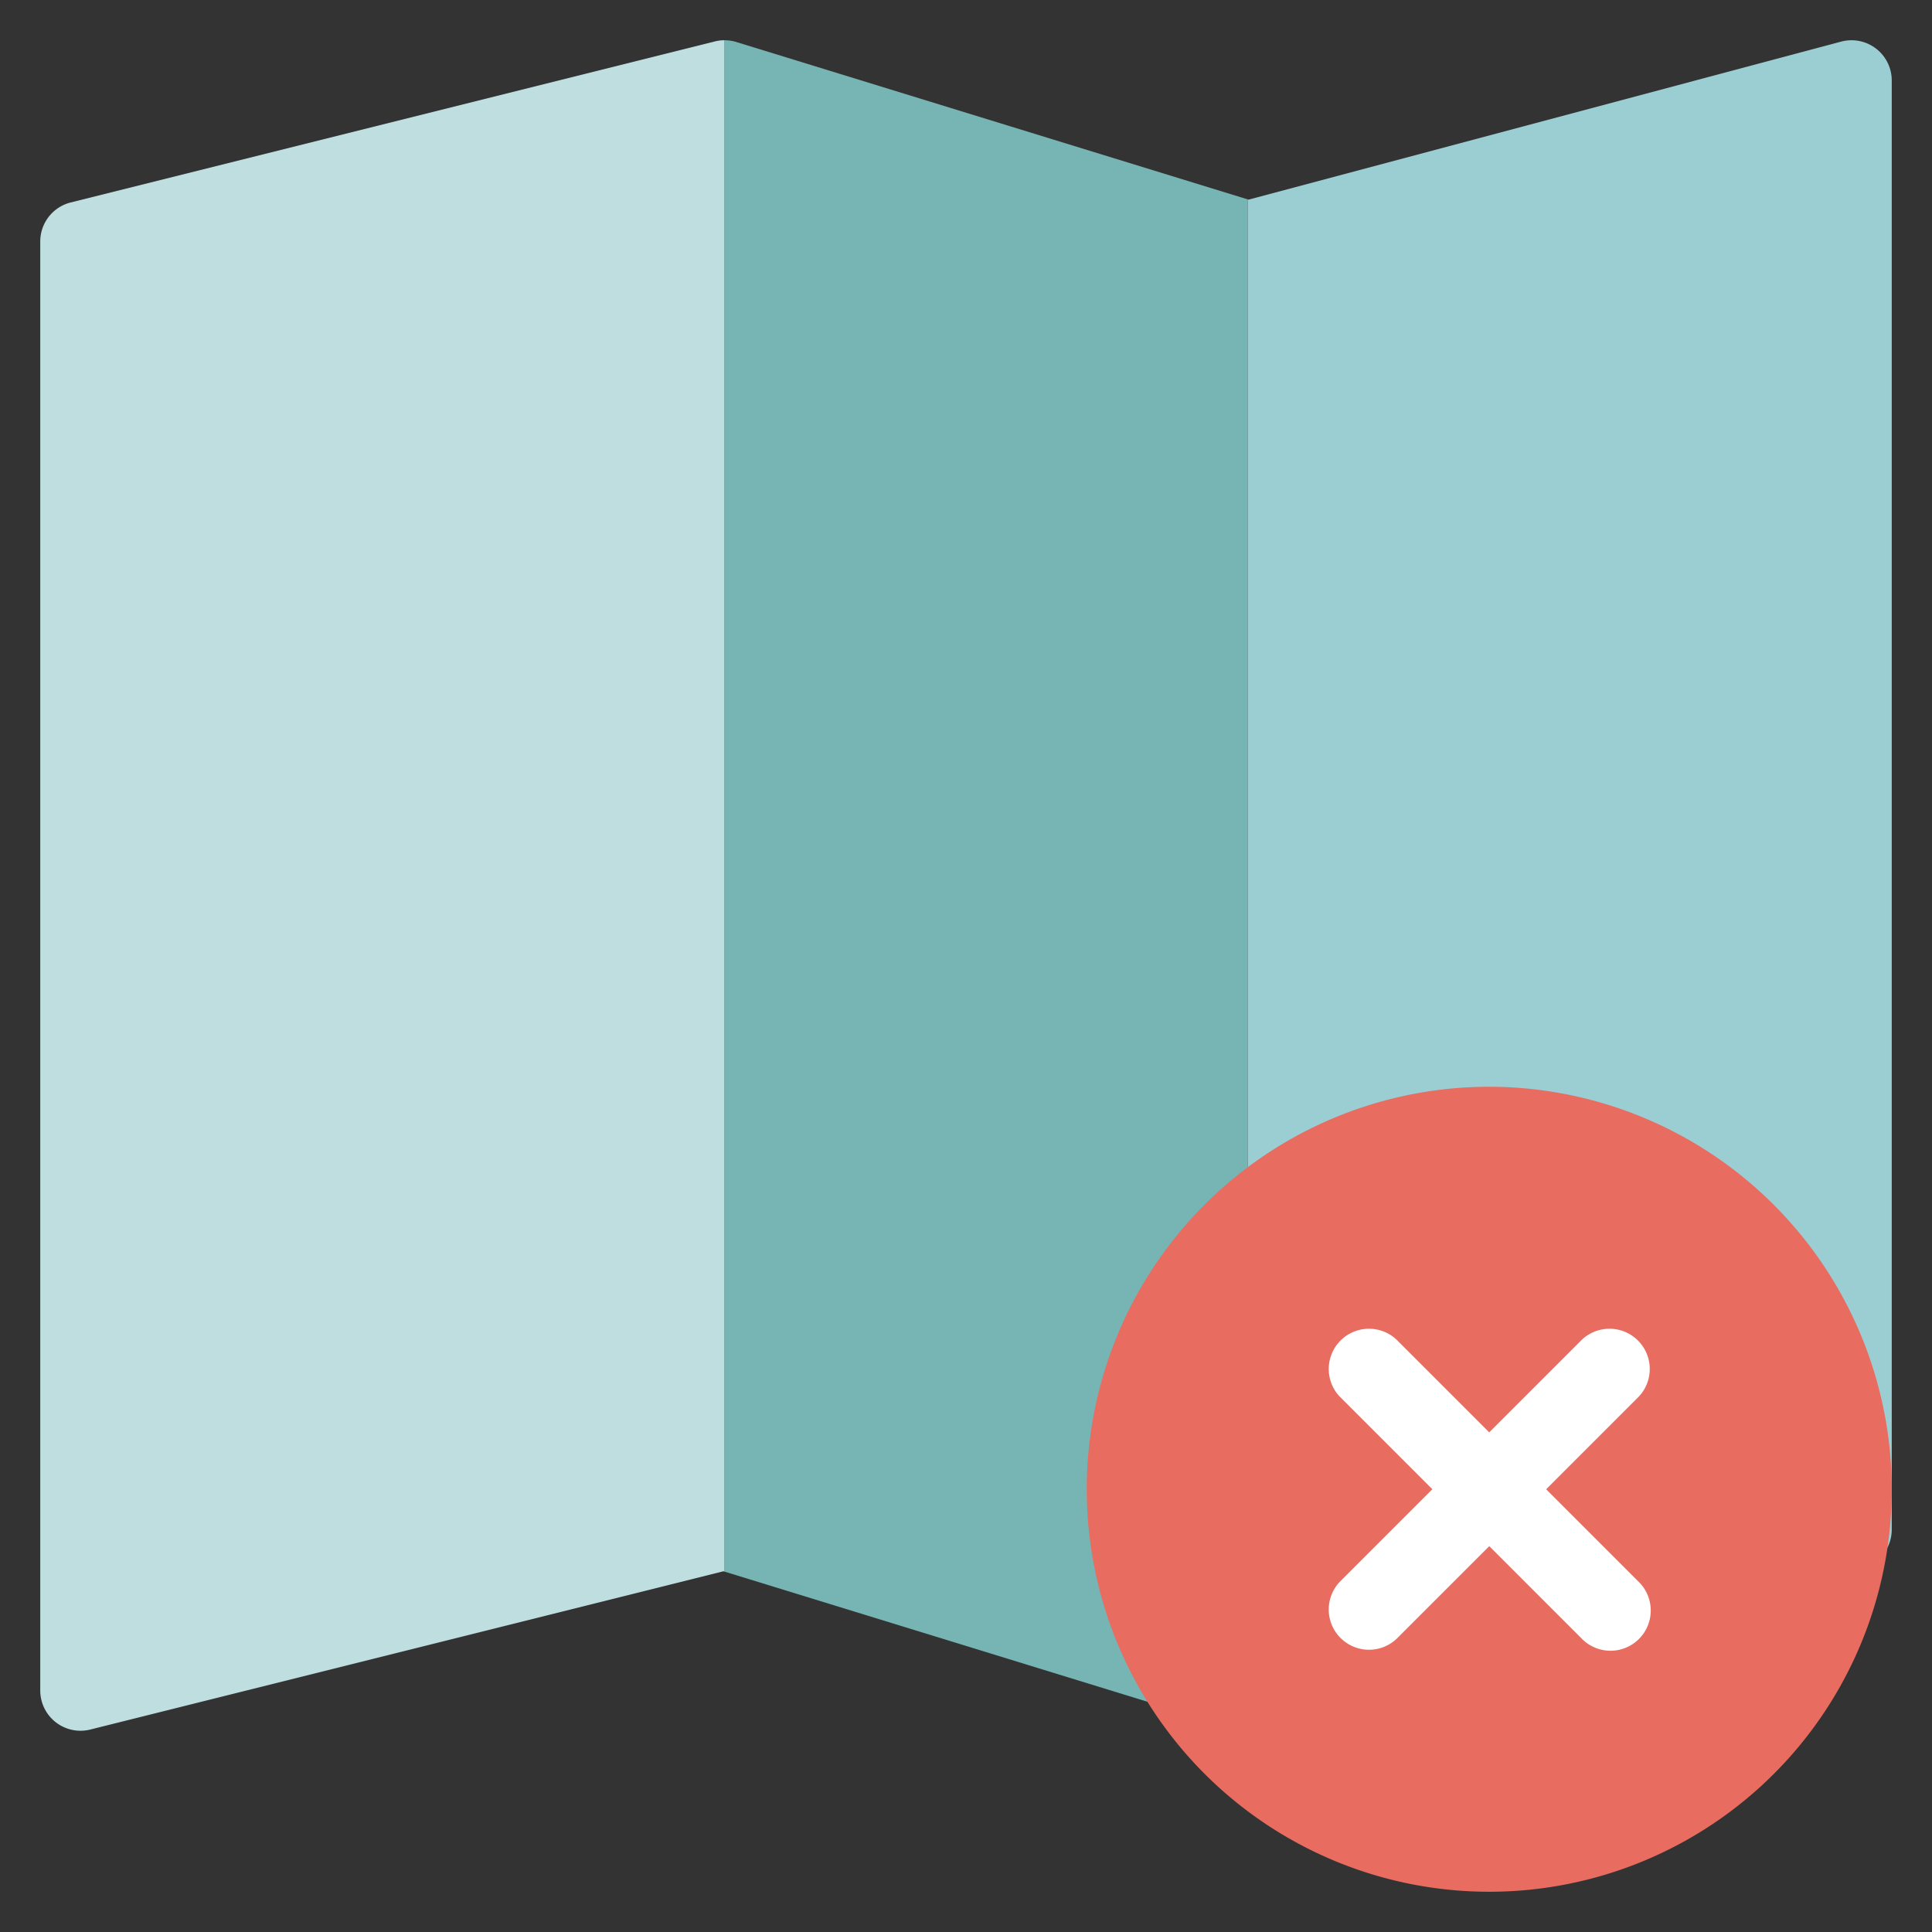 <svg xmlns="http://www.w3.org/2000/svg" height="48" width="48" viewBox="0 0 48 48"><rect x="0" y="0" width="48" height="48" fill="#333333" stroke="none"/><path d="M18.294,1.044A.981.981,0,0,0,18,1V39.046l12.706,3.91A1.015,1.015,0,0,0,31,43V4.954Z" fill="#76b5b4"></path> <path d="M17.757,1.03l-16,4A1,1,0,0,0,1,6V42a1,1,0,0,0,1.243.97l15.729-3.932.028.008V1A1,1,0,0,0,17.757,1.03Z" fill="#bfdee0"></path> <path d="M46.609,1.207a1,1,0,0,0-.867-.173L31.02,4.96,31,4.954V43a.976.976,0,0,0,.258-.032l15-4A1,1,0,0,0,47,38V2A1,1,0,0,0,46.609,1.207Z" fill="#9bced3"></path> <path d="M37,27A10,10,0,1,0,47,37,10.011,10.011,0,0,0,37,27Z" fill="#e86c60"></path> <path d="M40.707,39.293a1,1,0,1,1-1.414,1.414L37,38.414l-2.293,2.293a1,1,0,0,1-1.414-1.414L35.586,37l-2.293-2.293a1,1,0,0,1,1.414-1.414L37,35.586l2.293-2.293a1,1,0,0,1,1.414,1.414L38.414,37Z" fill="#fff"></path></svg>